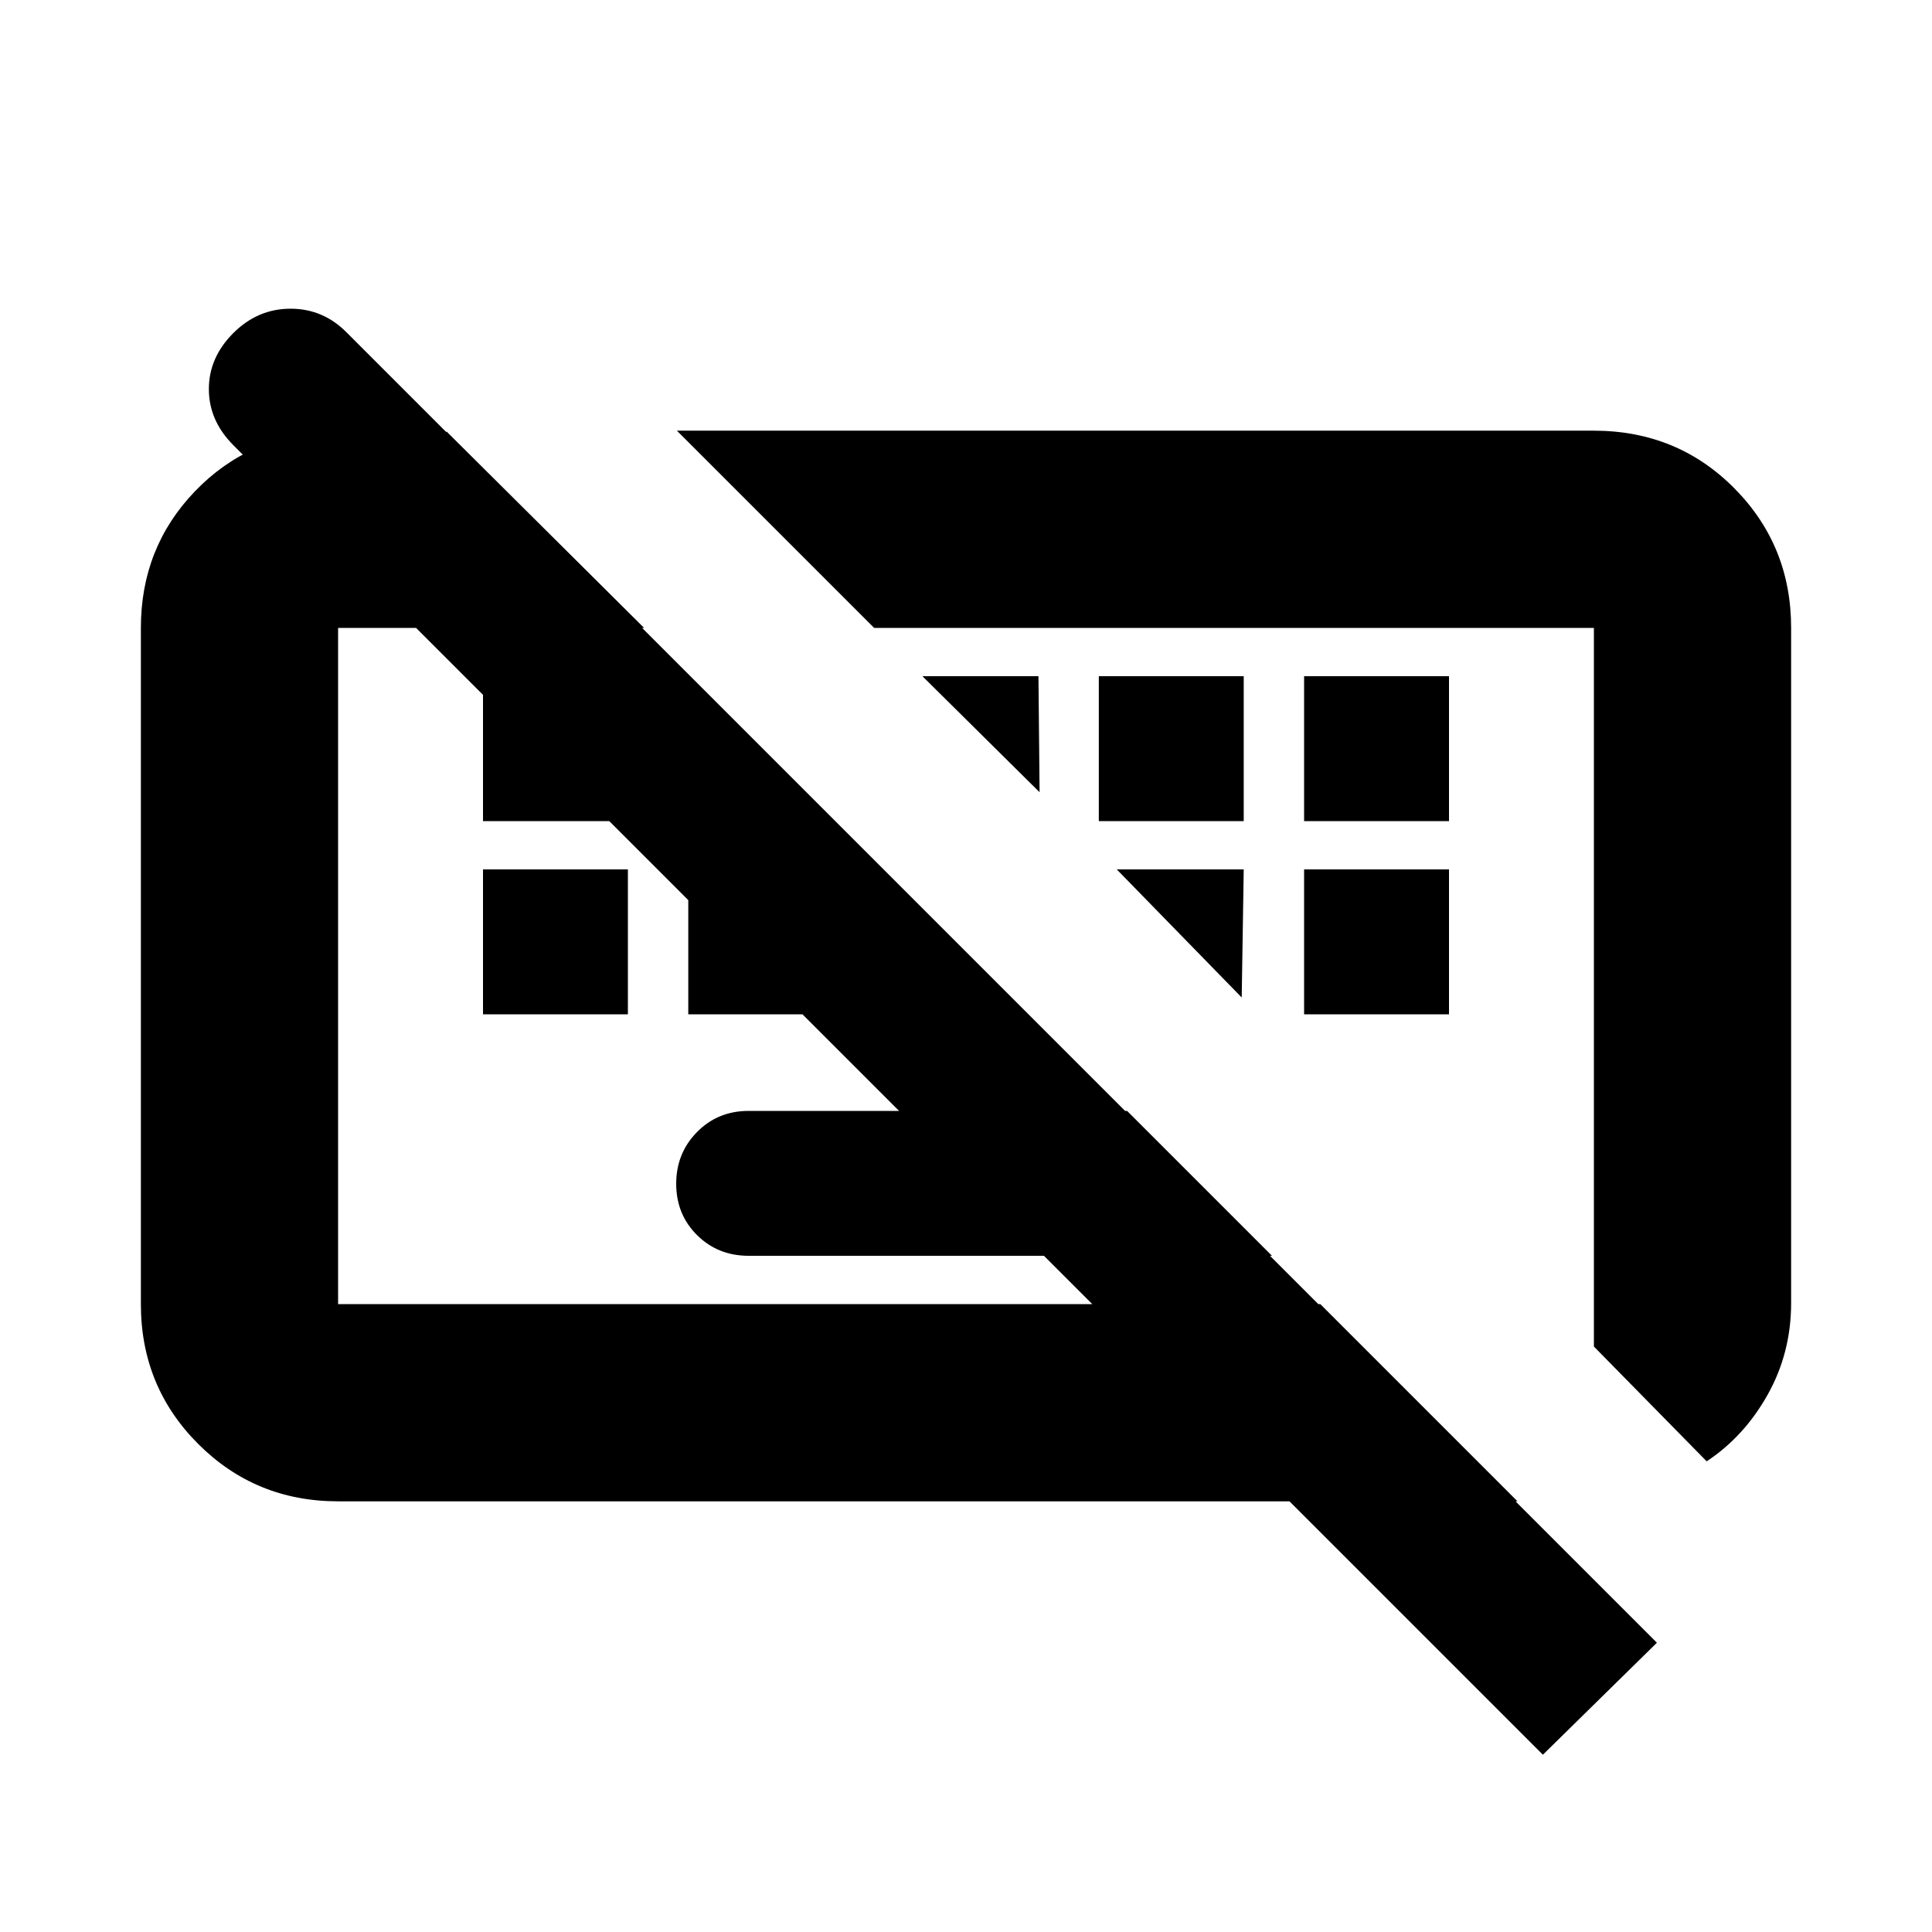 <svg xmlns="http://www.w3.org/2000/svg" height="20" viewBox="0 -960 960 960" width="20"><path d="M766.652-88.087 115.995-738.744q-12.213-12.212-12.213-27.908 0-15.696 12.131-27.826 12.13-12.131 28.493-12.131 16.362 0 28.159 12.131l650.739 650.739-56.652 55.653ZM372-336q-15.3 0-25.65-10.289-10.35-10.29-10.35-25.5Q336-387 346.35-397.5 356.7-408 372-408h188.043l72 72H372ZM240-456v-72h72v72h-72Zm102 0v-72h72v72h-72Zm306 0v-72h72v72h-72Zm-408-96v-72h72v72h-72Zm306 0v-72h72v72h-72Zm102 0v-72h72v72h-72Zm200.045 318.131L792-290.913V-648H434.348l-98.001-98.001H791.9q41.405 0 69.753 28.498T890.001-648v335.435q0 24.734-11.63 45.519-11.631 20.786-30.326 33.177ZM168-213.999q-41.005 0-69.503-28.498Q69.999-270.995 69.999-312v-336q0-39.874 26.802-67.807 26.803-27.933 66.677-29.629h58.564L320.043-648H168v336h488.043l98.002 98.001H168ZM458.348-624H516l.565 57.652L458.348-624Zm96.565 96H618l-1 63.652L554.913-528Zm-180.175 48Zm238.219 10.043Z"/></svg>